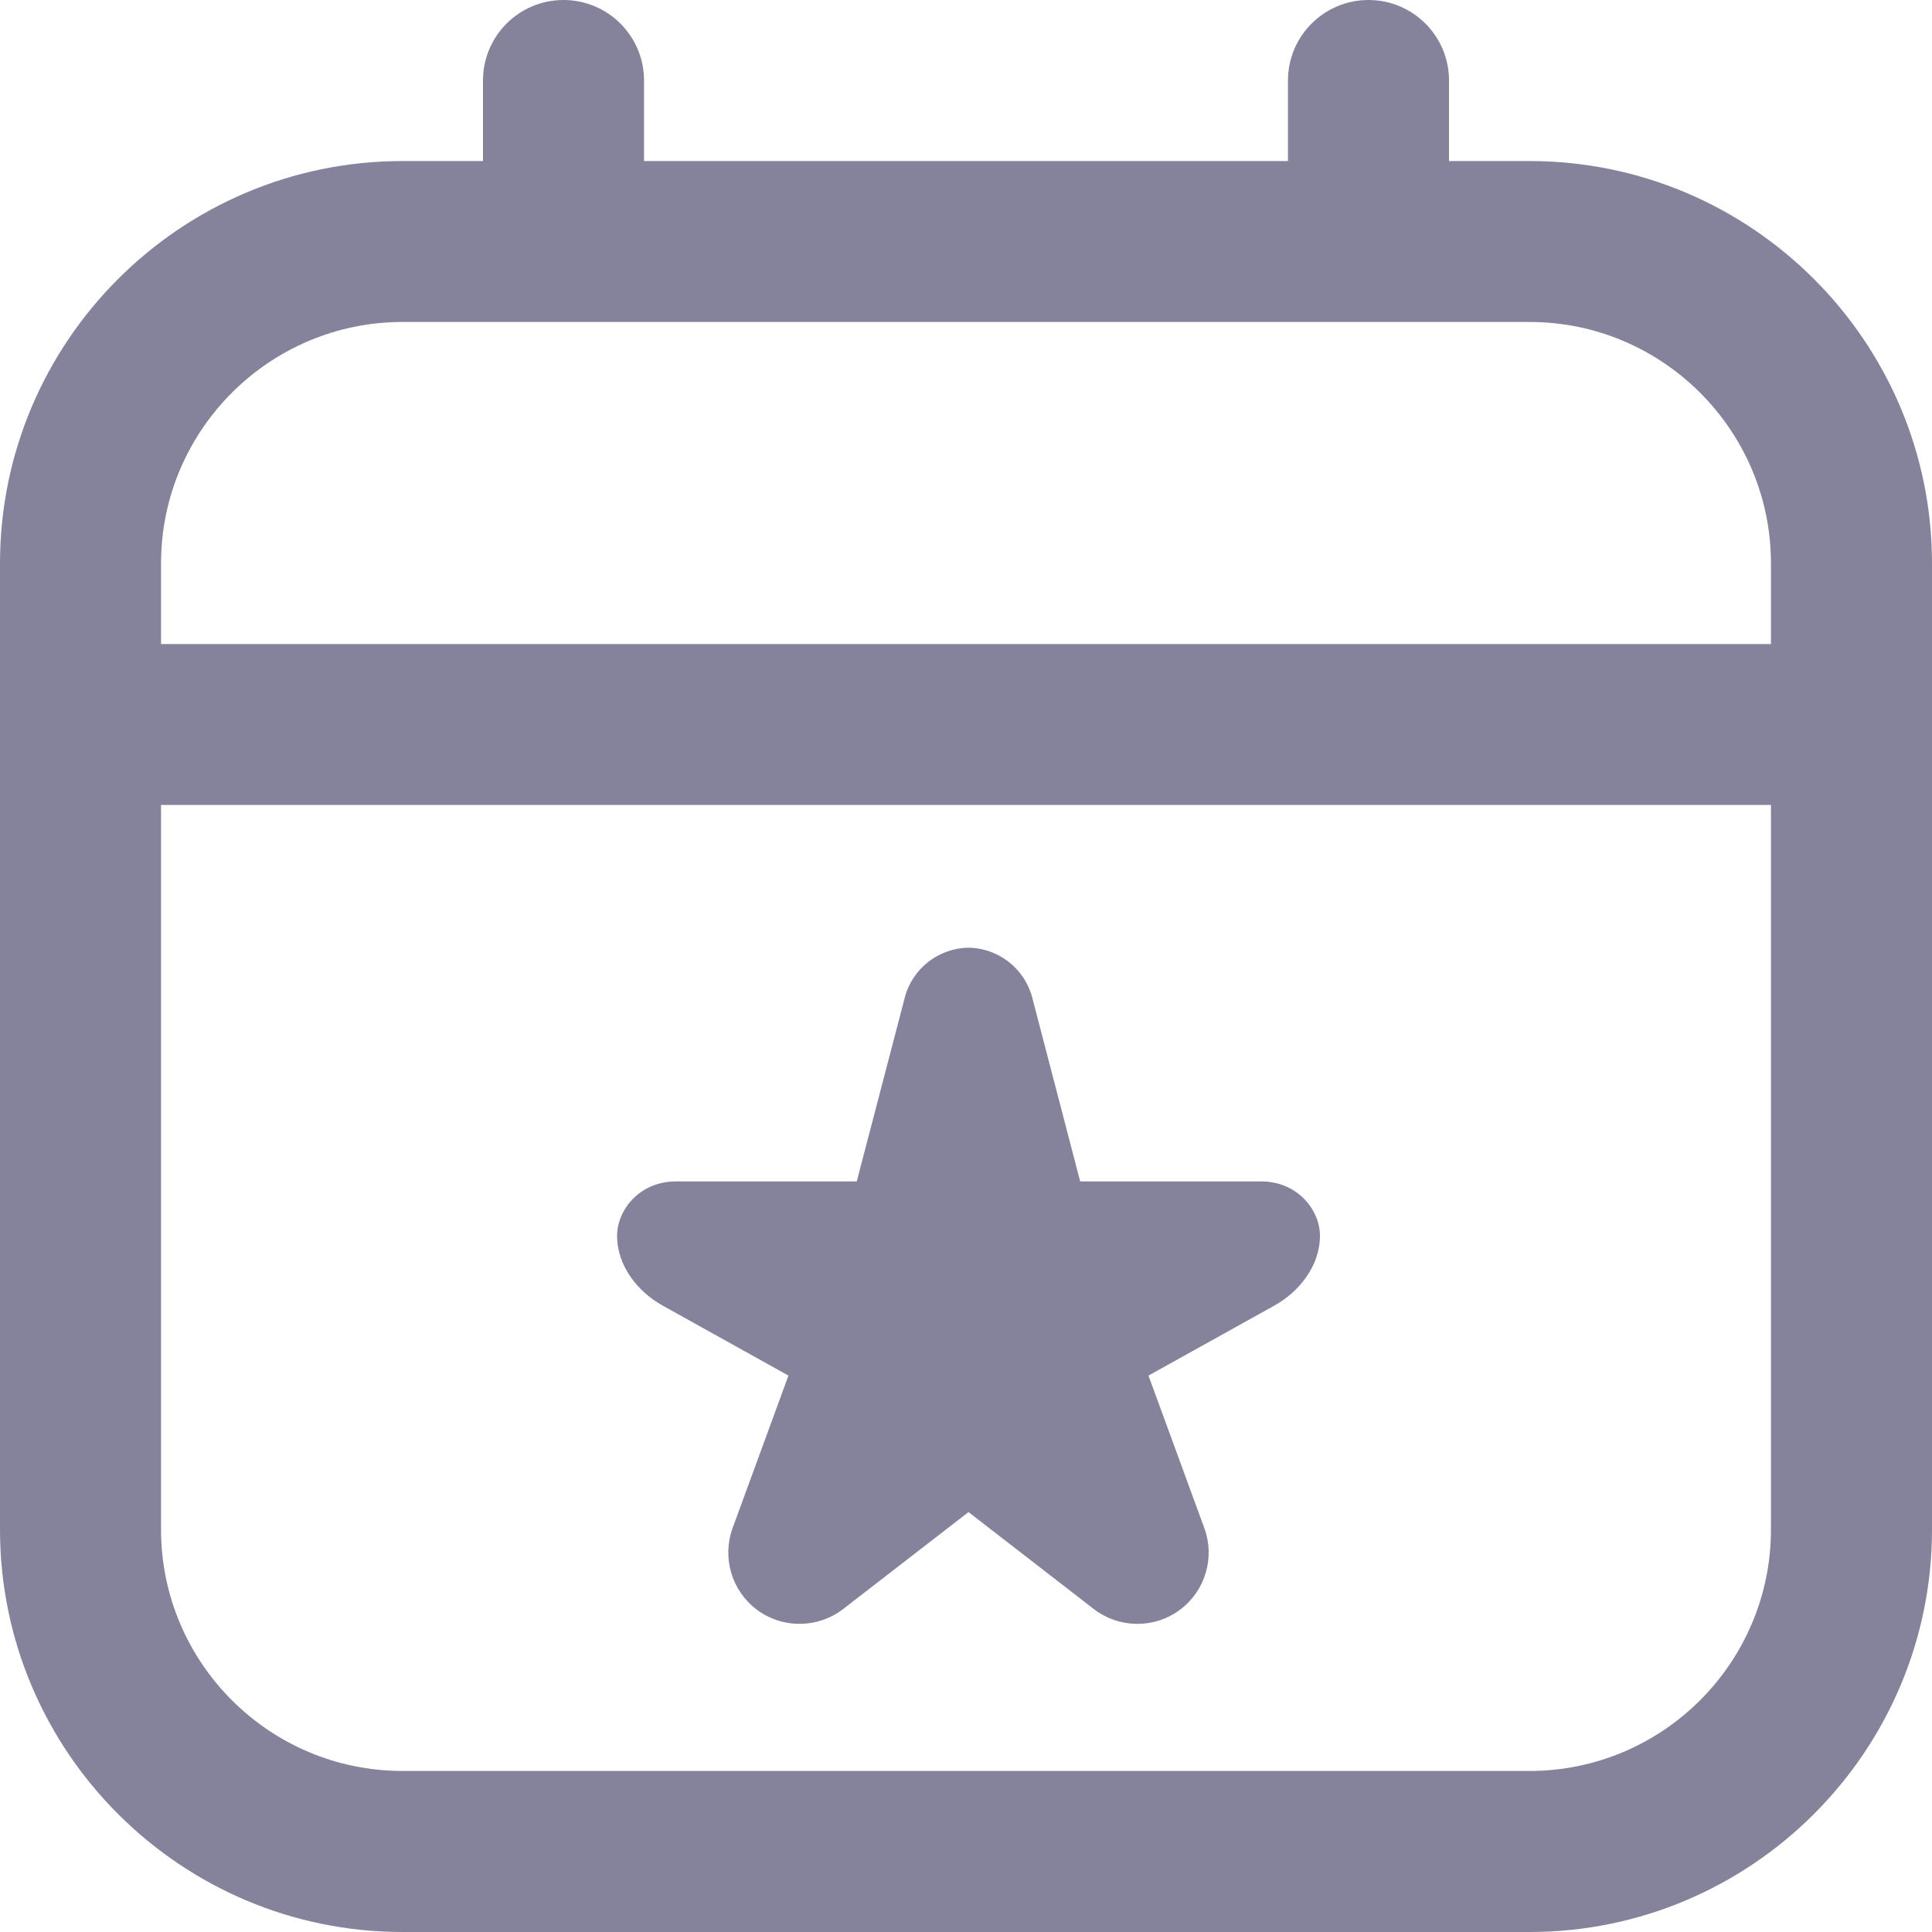 <svg width="20" height="20" viewBox="0 0 20 20" fill="none" xmlns="http://www.w3.org/2000/svg">
<g clip-path="url(#clip0_318_374)">
<path d="M15.833 1.667H15V0.833C15 0.373 14.627 0 14.167 0C13.707 0 13.333 0.373 13.333 0.833V1.667H6.667V0.833C6.667 0.373 6.293 0 5.833 0C5.373 0 5 0.373 5 0.833V1.667H4.167C1.869 1.667 0 3.536 0 5.833V15.833C0 18.131 1.869 20 4.167 20H15.833C18.131 20 20 18.131 20 15.833V5.833C20 3.536 18.131 1.667 15.833 1.667ZM4.167 3.333H15.833C17.212 3.333 18.333 4.455 18.333 5.833V6.667H1.667V5.833C1.667 4.455 2.788 3.333 4.167 3.333ZM15.833 18.333H4.167C2.788 18.333 1.667 17.212 1.667 15.833V8.333H18.333V15.833C18.333 17.212 17.212 18.333 15.833 18.333ZM13.664 12.793C13.664 13.109 13.444 13.375 13.193 13.515L11.889 14.24L12.467 15.818C12.579 16.123 12.478 16.466 12.218 16.662C11.953 16.862 11.586 16.859 11.322 16.656L10.026 15.653L8.729 16.656C8.466 16.859 8.099 16.862 7.833 16.662C7.573 16.466 7.473 16.123 7.584 15.818L8.162 14.24L6.859 13.515C6.607 13.375 6.388 13.109 6.388 12.793C6.388 12.526 6.62 12.23 6.997 12.23H8.869L9.366 10.328C9.444 10.026 9.715 9.816 10.026 9.81C10.337 9.816 10.607 10.026 10.686 10.328L11.182 12.23H13.055C13.432 12.23 13.664 12.525 13.664 12.793Z" fill="#85829B"/>
</g>
<defs>
<clipPath id="clip0_318_374">
<rect width="20" height="20" fill="white"/>
</clipPath>
</defs>
</svg>
